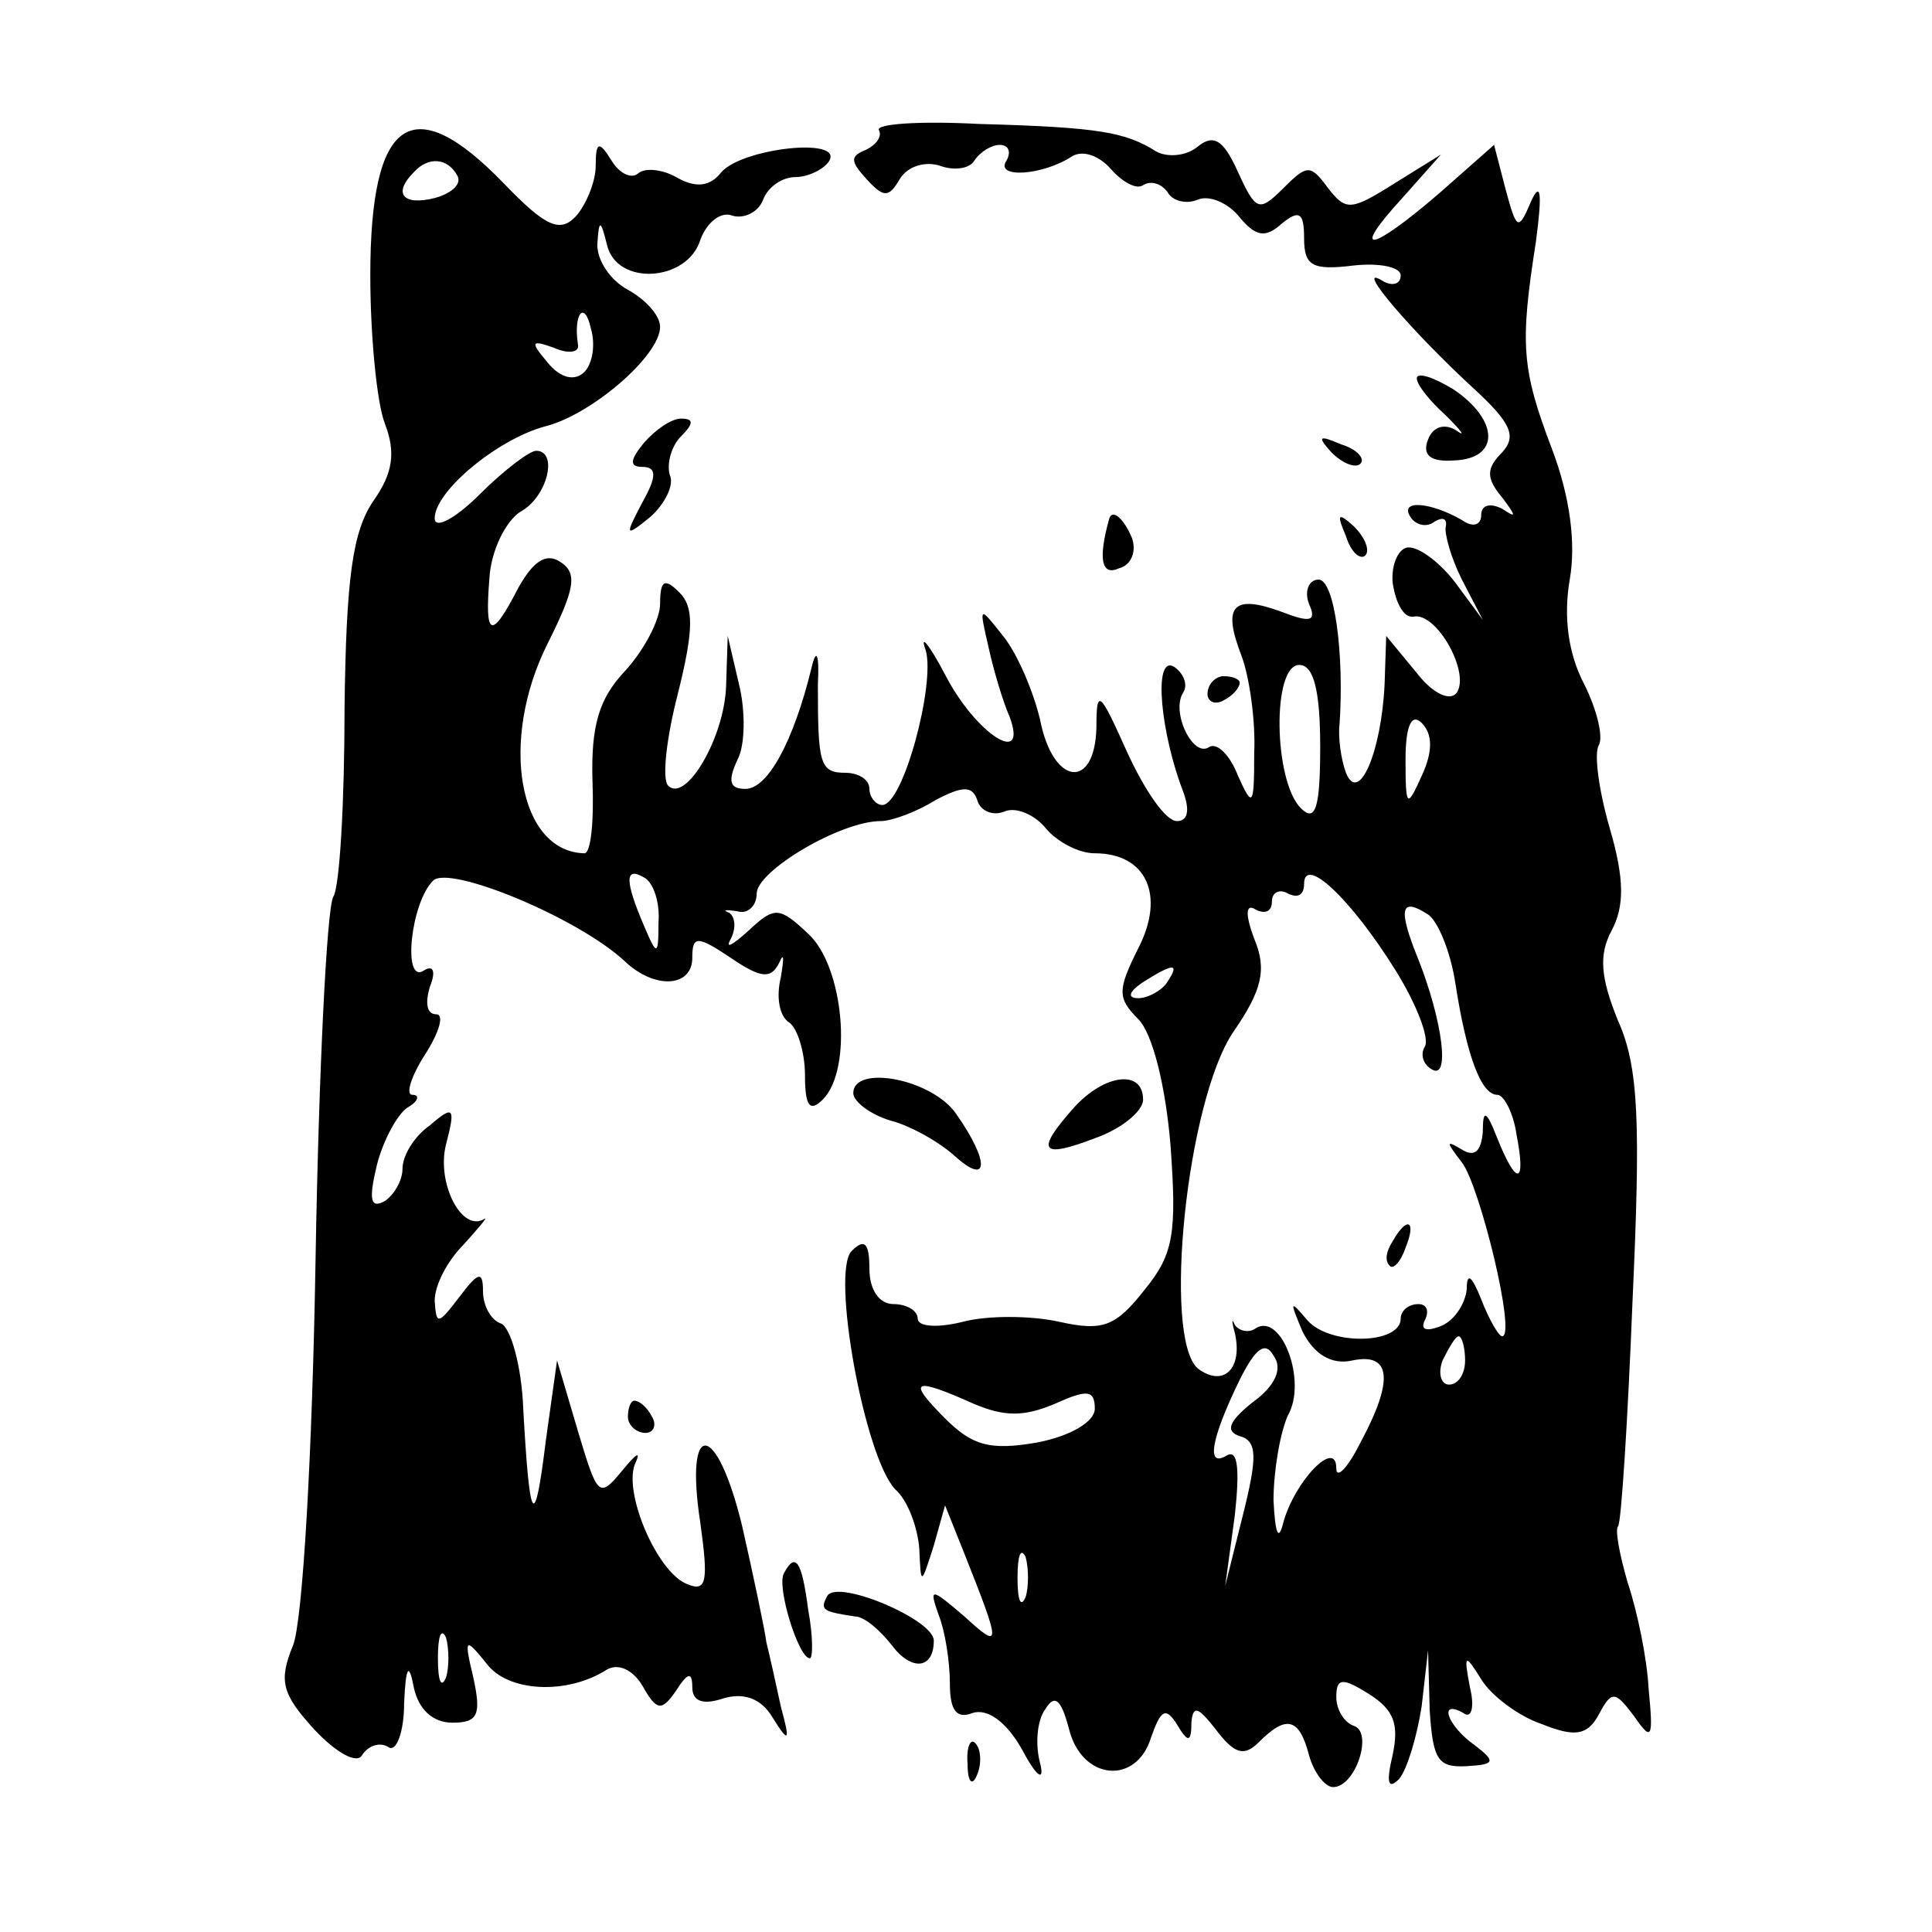 <?xml version="1.0" standalone="no"?>
<!DOCTYPE svg PUBLIC "-//W3C//DTD SVG 20010904//EN"
 "http://www.w3.org/TR/2001/REC-SVG-20010904/DTD/svg10.dtd">
<svg version="1.0" xmlns="http://www.w3.org/2000/svg"
 width="120pt" height="120pt" viewBox="0 0 120 120"
 preserveAspectRatio="xMidYMid meet">
<g transform="translate(0,120) scale(0.1,-0.1)"
fill="#000000" stroke="none">
<path d="M546 1119 c2 -4 -2 -9 -8 -12 -10 -4 -10 -7 0 -18 11 -12 14 -12 21
0 5 8 16 11 25 8 8 -3 18 -2 21 3 4 6 11 10 16 10 6 0 7 -5 4 -10 -7 -11 23
-9 41 3 7 4 17 0 24 -8 7 -8 16 -13 20 -10 5 3 11 1 15 -4 3 -6 12 -8 19 -5 7
3 19 -2 26 -11 10 -12 16 -13 26 -4 11 9 14 7 14 -9 0 -17 5 -20 30 -17 17 2
30 -1 30 -6 0 -6 -6 -7 -12 -3 -17 10 19 -32 57 -67 24 -22 27 -30 18 -40 -10
-10 -10 -16 0 -28 9 -12 9 -13 0 -7 -8 4 -13 2 -13 -4 0 -6 -5 -8 -12 -3 -19
11 -39 13 -32 2 3 -5 10 -7 15 -3 5 3 8 2 7 -3 -1 -4 3 -19 10 -33 l13 -25
-17 23 c-9 12 -22 22 -29 22 -6 0 -11 -10 -10 -22 2 -13 7 -22 13 -21 14 3 35
-34 27 -47 -4 -6 -15 -1 -25 12 l-19 23 -1 -30 c-2 -42 -16 -75 -24 -55 -3 8
-5 22 -4 30 3 43 -3 90 -13 90 -6 0 -9 -7 -6 -15 5 -11 1 -12 -17 -5 -30 11
-37 4 -25 -27 5 -13 9 -41 8 -61 0 -33 -1 -34 -10 -14 -5 13 -13 21 -18 18
-10 -7 -24 22 -16 34 3 5 0 12 -6 16 -13 7 -8 -42 6 -78 4 -11 3 -18 -4 -18
-7 0 -20 19 -31 43 -17 38 -19 40 -19 15 -1 -39 -27 -36 -35 5 -4 17 -14 41
-23 52 -15 19 -15 19 -9 -7 3 -14 9 -34 13 -43 12 -32 -21 -11 -40 26 -10 19
-16 26 -12 15 6 -21 -14 -96 -27 -96 -4 0 -8 5 -8 10 0 6 -7 10 -15 10 -16 0
-17 6 -17 55 1 19 -1 23 -4 10 -11 -45 -27 -75 -41 -75 -10 0 -11 5 -5 18 5 9
5 31 1 47 l-7 30 -1 -31 c-1 -32 -25 -73 -36 -62 -4 4 -1 30 6 57 10 40 10 54
1 63 -9 9 -12 8 -12 -7 0 -10 -10 -29 -22 -42 -16 -17 -21 -34 -20 -68 1 -25
-1 -45 -5 -45 -41 1 -53 70 -23 130 17 34 19 44 8 51 -9 6 -17 0 -26 -16 -17
-33 -21 -31 -18 6 1 17 10 35 19 41 17 9 24 38 10 38 -4 0 -20 -12 -35 -27
-15 -15 -28 -22 -28 -15 0 17 39 49 68 57 29 7 72 44 72 62 0 7 -9 17 -20 23
-11 6 -19 18 -19 28 1 16 2 16 6 0 6 -26 50 -23 58 3 4 11 13 18 20 15 7 -2
16 2 19 10 3 8 12 14 20 14 8 0 18 5 21 10 9 15 -54 8 -67 -7 -7 -9 -16 -10
-28 -3 -9 5 -20 6 -24 2 -4 -3 -11 0 -16 8 -8 13 -10 12 -10 -3 0 -10 -6 -24
-12 -31 -10 -11 -19 -7 -45 20 -57 59 -83 41 -83 -57 0 -37 4 -79 9 -92 7 -18
5 -31 -7 -48 -13 -19 -17 -48 -18 -129 0 -58 -3 -111 -7 -117 -4 -7 -9 -108
-11 -225 -2 -121 -8 -225 -14 -240 -9 -22 -7 -30 13 -52 14 -15 27 -22 30 -16
4 6 11 8 16 5 5 -4 10 9 10 27 1 23 3 26 6 10 3 -14 12 -22 24 -22 16 0 18 5
13 28 -6 25 -5 25 8 9 13 -18 50 -20 75 -4 7 4 16 0 22 -10 9 -16 12 -16 21
-3 7 11 10 12 10 2 0 -9 7 -11 19 -7 13 4 24 0 31 -12 10 -16 11 -15 5 7 -3
14 -7 32 -9 40 -1 8 -8 41 -15 72 -16 66 -36 67 -26 2 5 -36 4 -43 -8 -38 -19
7 -41 59 -32 76 3 7 0 5 -9 -6 -14 -17 -15 -15 -27 25 l-13 44 -7 -50 c-7 -57
-10 -52 -14 20 -1 27 -8 51 -14 53 -6 2 -11 11 -11 20 0 13 -3 12 -15 -4 -13
-17 -14 -17 -15 -2 0 10 8 25 18 35 9 10 15 17 13 16 -14 -9 -30 22 -24 46 6
23 5 25 -10 12 -10 -7 -17 -19 -17 -27 0 -7 -5 -16 -11 -20 -9 -5 -10 1 -5 22
4 16 13 32 19 36 7 4 8 8 3 8 -4 0 -1 11 8 25 9 14 12 25 7 25 -6 0 -7 7 -4
17 4 10 2 14 -4 10 -13 -8 -8 42 6 56 10 10 90 -23 119 -50 19 -18 42 -16 42
2 0 14 3 14 24 0 19 -13 25 -13 30 -3 3 7 3 3 1 -9 -3 -12 -1 -24 5 -28 5 -3
10 -18 10 -33 0 -19 3 -23 11 -15 19 19 13 83 -9 103 -18 17 -21 17 -37 2 -10
-9 -15 -12 -11 -5 3 6 3 13 -1 16 -5 2 -2 2 5 1 6 -2 12 3 12 11 0 14 52 45
77 45 7 0 23 6 34 13 17 9 23 9 26 0 2 -7 10 -10 17 -7 7 3 19 -2 26 -11 7 -8
20 -15 30 -15 32 0 44 -26 27 -59 -13 -26 -13 -31 0 -44 9 -9 17 -42 20 -78 4
-55 2 -68 -16 -90 -18 -23 -26 -26 -53 -20 -18 4 -45 4 -60 0 -16 -4 -28 -3
-28 2 0 5 -7 9 -15 9 -9 0 -15 9 -15 22 0 16 -3 19 -11 11 -13 -13 8 -128 27
-148 8 -7 14 -24 15 -37 1 -23 1 -23 9 2 l7 25 12 -30 c23 -58 23 -60 0 -39
-21 18 -22 18 -16 1 4 -10 7 -29 7 -43 0 -16 4 -22 14 -18 9 3 21 -5 31 -23 9
-17 14 -20 11 -8 -3 11 -2 26 3 33 6 10 10 7 15 -12 8 -32 42 -35 51 -5 6 17
9 19 16 8 7 -12 9 -11 9 1 1 11 4 10 15 -4 12 -16 18 -17 27 -8 17 17 25 15
31 -8 3 -11 10 -20 15 -20 14 0 25 34 13 38 -6 2 -11 10 -11 18 0 12 4 12 20
2 16 -10 19 -19 15 -38 -4 -17 -3 -22 4 -15 5 6 11 26 14 45 l4 35 1 -37 c2
-31 5 -36 23 -35 18 1 18 3 5 13 -17 12 -23 29 -7 20 5 -4 7 4 4 16 -4 21 -3
21 7 5 6 -10 23 -23 38 -28 20 -8 28 -7 35 6 8 15 10 15 22 -1 11 -16 12 -14
9 17 -1 19 -7 48 -13 66 -5 17 -8 33 -6 35 2 2 6 65 9 140 5 110 4 145 -9 174
-11 27 -12 41 -4 56 8 15 8 32 -1 63 -7 24 -10 47 -7 52 3 5 -1 22 -9 38 -10
19 -13 42 -9 65 4 23 0 52 -11 81 -19 50 -20 65 -10 129 4 30 3 38 -3 25 -8
-19 -9 -18 -16 8 l-7 27 -34 -30 c-43 -37 -56 -39 -23 -3 l24 27 -29 -18 c-27
-17 -30 -17 -41 -3 -11 15 -13 15 -28 0 -15 -15 -17 -14 -28 10 -9 20 -15 24
-25 16 -7 -6 -19 -7 -26 -3 -19 12 -36 15 -110 17 -37 2 -65 0 -62 -4z m-262
-28 c3 -5 -3 -11 -14 -14 -20 -5 -26 3 -13 16 9 10 21 9 27 -2z m79 -122 c-6
-6 -15 -4 -23 6 -11 13 -10 14 4 9 9 -4 16 -3 15 2 -3 19 4 28 8 10 3 -10 1
-22 -4 -27z m457 -233 c0 -38 -3 -47 -12 -38 -17 17 -18 89 -1 89 9 0 13 -16
13 -51z m63 -18 c-9 -20 -10 -20 -10 10 0 22 4 29 10 23 7 -7 7 -18 0 -33z
m-474 -91 c0 -21 -1 -21 -9 -2 -12 28 -12 37 0 30 6 -3 10 -16 9 -28z m458
-30 c13 -21 21 -42 18 -47 -3 -5 -1 -11 4 -14 12 -8 7 30 -8 68 -13 32 -11 39
6 28 6 -4 14 -23 17 -43 7 -45 16 -69 26 -69 4 0 10 -11 12 -25 6 -31 0 -32
-12 -2 -7 18 -9 18 -9 4 -1 -12 -5 -16 -13 -11 -10 6 -10 5 0 -8 11 -14 34
-108 25 -108 -2 0 -8 10 -13 23 -6 15 -9 17 -9 6 -1 -9 -8 -20 -17 -23 -8 -3
-12 -2 -9 4 3 6 1 10 -4 10 -6 0 -11 -4 -11 -9 0 -16 -44 -17 -58 -1 -11 13
-11 12 -3 -7 7 -14 18 -21 31 -18 24 5 26 -12 5 -51 -8 -16 -15 -23 -15 -16 0
19 -26 -8 -33 -34 -3 -12 -5 -6 -6 14 0 18 4 42 9 53 12 21 -4 64 -20 54 -4
-3 -10 -2 -13 2 -2 5 -2 2 0 -5 5 -22 -7 -34 -23 -22 -22 19 -7 166 22 209 18
26 21 39 13 58 -6 16 -5 22 1 18 6 -3 10 -1 10 5 0 6 5 8 10 5 6 -3 10 -1 10
6 0 18 29 -9 57 -54z m-142 -7 c-3 -5 -12 -10 -18 -10 -7 0 -6 4 3 10 19 12
23 12 15 0z m53 -261 c-15 -12 -17 -18 -8 -21 11 -3 11 -13 2 -49 l-11 -44 6
44 c3 28 2 41 -5 37 -13 -8 -10 10 8 47 10 20 16 24 21 15 6 -8 1 -19 -13 -29z
m132 26 c0 -8 -4 -15 -10 -15 -5 0 -7 7 -4 15 4 8 8 15 10 15 2 0 4 -7 4 -15z
m-305 -27 c19 -8 31 -8 50 0 20 9 25 9 25 -3 0 -8 -15 -17 -36 -21 -29 -5 -40
-2 -57 15 -24 24 -20 26 18 9z m32 -120 c-3 -7 -5 -2 -5 12 0 14 2 19 5 13 2
-7 2 -19 0 -25z m-360 -50 c-3 -7 -5 -2 -5 12 0 14 2 19 5 13 2 -7 2 -19 0
-25z"/>
<path d="M865 429 c-4 -6 -5 -12 -2 -15 2 -3 7 2 10 11 7 17 1 20 -8 4z"/>
<path d="M880 965 c0 -4 8 -14 18 -23 10 -10 13 -14 6 -9 -7 4 -14 2 -17 -6
-4 -10 2 -14 16 -13 29 1 28 25 0 44 -13 8 -23 11 -23 7z"/>
<path d="M400 925 c-9 -11 -9 -15 -1 -15 9 0 9 -6 0 -22 -11 -21 -11 -22 5 -9
9 8 15 20 12 26 -2 7 1 18 7 24 8 8 8 11 0 11 -6 0 -16 -7 -23 -15z"/>
<path d="M827 919 c7 -7 15 -10 18 -7 3 3 -2 9 -12 12 -14 6 -15 5 -6 -5z"/>
<path d="M689 878 c-7 -25 -5 -36 6 -31 8 2 11 11 8 19 -5 12 -12 18 -14 12z"/>
<path d="M836 867 c3 -10 9 -15 12 -12 3 3 0 11 -7 18 -10 9 -11 8 -5 -6z"/>
<path d="M750 769 c0 -5 5 -7 10 -4 6 3 10 8 10 11 0 2 -4 4 -10 4 -5 0 -10
-5 -10 -11z"/>
<path d="M530 521 c0 -5 10 -13 23 -17 12 -3 30 -13 40 -22 21 -19 22 -4 1 26
-15 22 -64 31 -64 13z"/>
<path d="M667 512 c-24 -27 -21 -32 13 -19 17 6 30 17 30 24 0 19 -24 16 -43
-5z"/>
<path d="M390 320 c0 -5 5 -10 11 -10 5 0 7 5 4 10 -3 6 -8 10 -11 10 -2 0 -4
-4 -4 -10z"/>
<path d="M487 223 c-5 -8 9 -53 16 -53 2 0 2 14 -1 30 -4 31 -8 36 -15 23z"/>
<path d="M514 209 c-5 -9 -3 -10 17 -13 6 0 16 -9 23 -18 12 -16 26 -15 26 3
0 13 -59 38 -66 28z"/>
<path d="M601 104 c0 -11 3 -14 6 -6 3 7 2 16 -1 19 -3 4 -6 -2 -5 -13z"/>
</g>
</svg>
